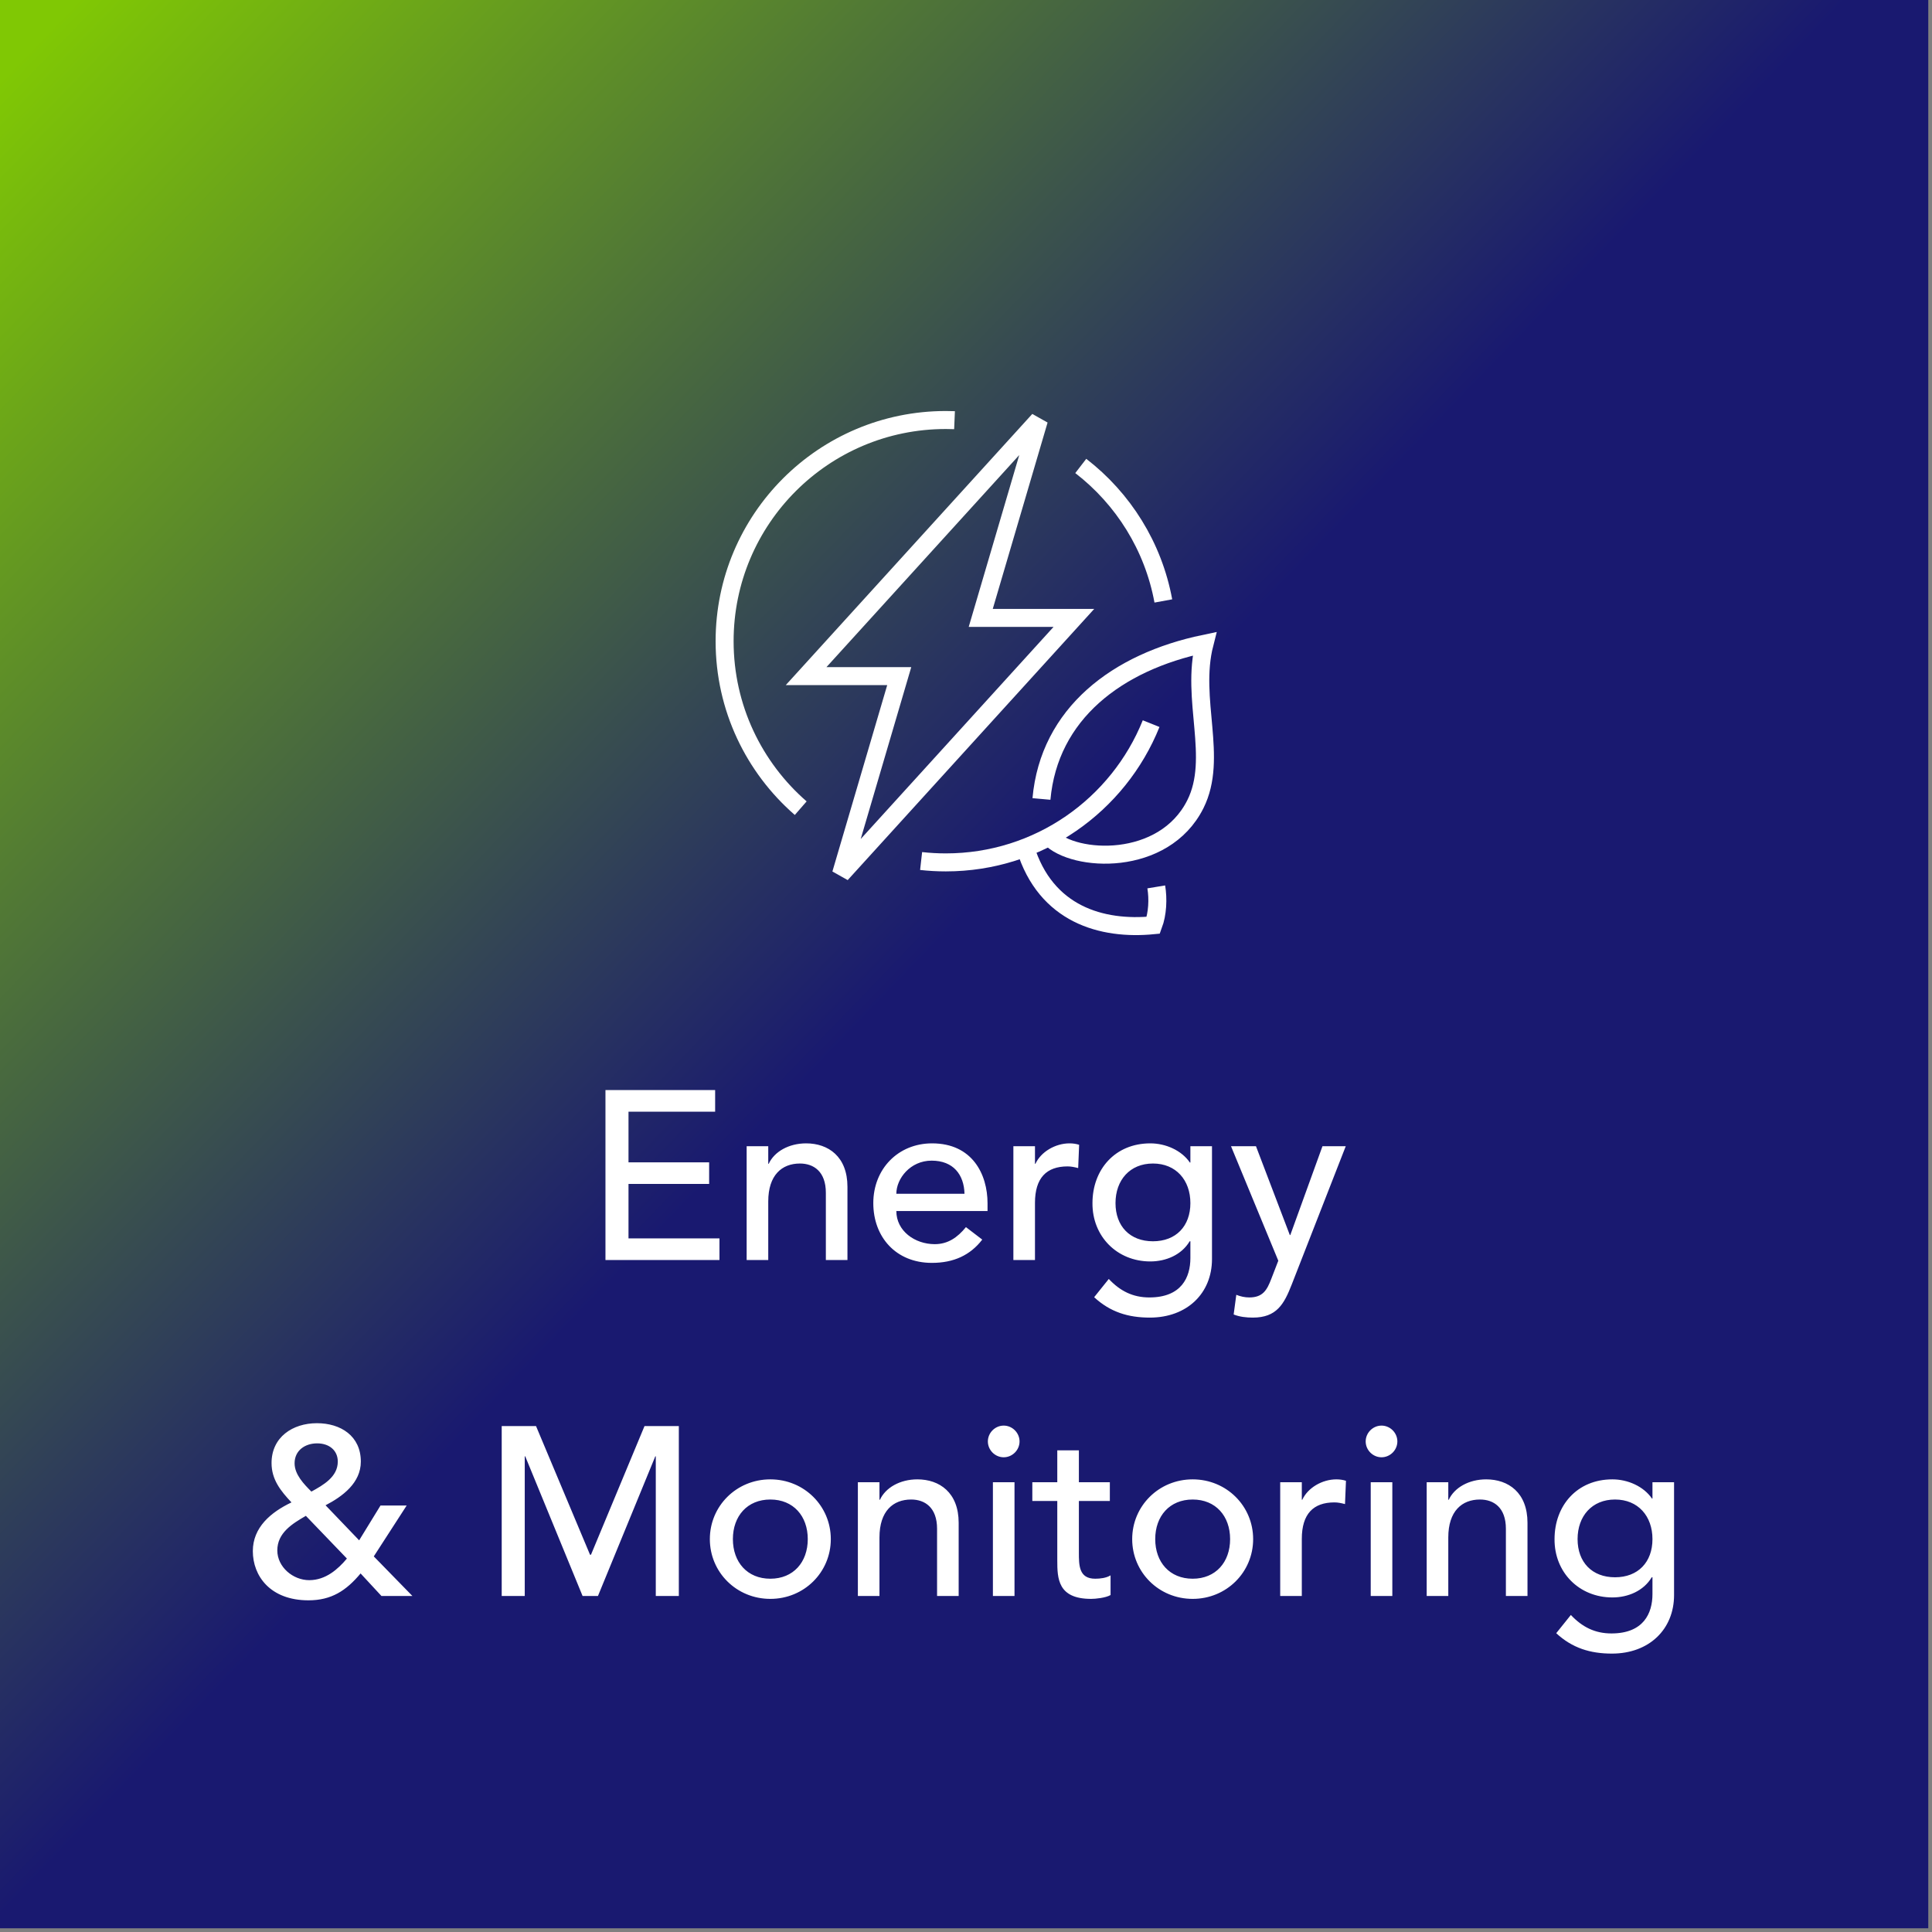 <svg width="161" height="161" viewBox="0 0 161 161" fill="none" xmlns="http://www.w3.org/2000/svg">
<rect x="0" y="0" width="161" height="161" fill="#808080" stroke="none"/>
<rect width="160.69" height="160.69" fill="url(#paint0_linear_998_1782)"/>
<path d="M87.484 69.777C89.489 71.866 96.985 72.273 99.615 67.016C101.555 63.135 99.19 58.284 100.373 53.645C93.095 55.162 87.427 59.467 86.788 66.581" stroke="white" stroke-width="1.5"/>
<path d="M74.936 56.344L70.086 72.836L89.489 51.493H81.728L86.579 35L67.175 56.344H74.936Z" stroke="white" stroke-width="1.5"/>
<path d="M66.726 67.348C62.84 63.968 60.384 58.988 60.384 53.434C60.384 43.252 68.637 35.001 78.817 35.001C79.061 35.001 79.303 35.005 79.544 35.015" stroke="white" stroke-width="1.5"/>
<path d="M95.927 60.303C93.204 67.081 86.569 71.866 78.817 71.866C78.121 71.866 77.435 71.828 76.759 71.752" stroke="white" stroke-width="1.5"/>
<path d="M90.064 38.829C93.593 41.55 96.107 45.52 96.945 50.079" stroke="white" stroke-width="1.5"/>
<path d="M96.355 73.908C96.52 74.907 96.471 76.129 96.106 77.103C91.832 77.522 87.142 76.215 85.439 70.641" stroke="white" stroke-width="1.5"/>
<path d="M50.455 105V90.84H59.595V92.64H52.375V96.86H59.095V98.66H52.375V103.2H59.955V105H50.455ZM62.221 105V95.52H64.021V96.98H64.061C64.521 95.98 65.721 95.28 67.181 95.28C69.021 95.28 70.621 96.38 70.621 98.9V105H68.821V99.4C68.821 97.62 67.801 96.96 66.661 96.96C65.161 96.96 64.021 97.92 64.021 100.12V105H62.221ZM82.295 100.92H74.695C74.695 102.58 76.235 103.68 77.895 103.68C78.995 103.68 79.795 103.12 80.495 102.26L81.855 103.3C80.855 104.6 79.475 105.24 77.655 105.24C74.655 105.24 72.775 103.08 72.775 100.26C72.775 97.42 74.835 95.28 77.675 95.28C81.015 95.28 82.295 97.84 82.295 100.28V100.92ZM74.695 99.48H80.375C80.335 97.9 79.455 96.72 77.635 96.72C75.855 96.72 74.695 98.22 74.695 99.48ZM84.448 105V95.52H86.248V96.98H86.288C86.748 95.98 87.948 95.28 89.128 95.28C89.408 95.28 89.688 95.32 89.928 95.4L89.848 97.34C89.548 97.26 89.248 97.2 88.968 97.2C87.208 97.2 86.248 98.16 86.248 100.24V105H84.448ZM100.999 95.52V104.92C100.999 107.78 98.919 109.8 95.819 109.8C94.019 109.8 92.519 109.34 91.179 108.1L92.399 106.58C93.339 107.58 94.399 108.12 95.779 108.12C98.459 108.12 99.199 106.44 99.199 104.84V103.44H99.139C98.459 104.58 97.159 105.12 95.859 105.12C93.079 105.12 91.019 103.02 91.039 100.26C91.039 97.46 92.919 95.28 95.859 95.28C97.139 95.28 98.459 95.86 99.159 96.88H99.199V95.52H100.999ZM96.079 96.96C94.159 96.96 92.959 98.34 92.959 100.26C92.959 102.18 94.159 103.44 96.079 103.44C97.999 103.44 99.199 102.18 99.199 100.26C99.199 98.34 97.999 96.96 96.079 96.96ZM106.525 105.06L102.585 95.52H104.665L107.485 102.92H107.525L110.205 95.52H112.145L107.645 107.04C107.005 108.68 106.385 109.8 104.405 109.8C103.865 109.8 103.305 109.74 102.805 109.54L103.025 107.9C103.365 108.04 103.745 108.12 104.105 108.12C105.245 108.12 105.585 107.5 105.945 106.56L106.525 105.06ZM31.149 129.7L34.369 133H31.789L30.049 131.12C28.849 132.56 27.609 133.36 25.709 133.36C22.509 133.36 21.069 131.32 21.069 129.26C21.069 127.28 22.569 126.02 24.289 125.2C23.389 124.24 22.629 123.3 22.629 121.92C22.629 119.76 24.389 118.6 26.409 118.6C28.389 118.6 30.069 119.66 30.069 121.8C30.069 123.58 28.549 124.7 27.129 125.44L29.929 128.36L31.709 125.46H33.889L31.149 129.7ZM28.149 121.8C28.149 120.86 27.429 120.28 26.429 120.28C25.409 120.28 24.549 120.88 24.549 121.94C24.549 122.88 25.329 123.68 25.949 124.3C26.929 123.76 28.149 123.08 28.149 121.8ZM28.909 129.88L25.489 126.32C24.349 126.98 23.109 127.74 23.109 129.2C23.109 130.58 24.409 131.68 25.769 131.68C27.149 131.68 28.169 130.76 28.909 129.88ZM41.809 133V118.84H44.669L49.169 129.56H49.249L53.709 118.84H56.569V133H54.649V121.36H54.609L49.829 133H48.549L43.769 121.36H43.729V133H41.809ZM61.074 128.26C61.074 130.18 62.274 131.56 64.194 131.56C66.114 131.56 67.314 130.18 67.314 128.26C67.314 126.34 66.114 124.96 64.194 124.96C62.274 124.96 61.074 126.34 61.074 128.26ZM59.154 128.26C59.154 125.5 61.374 123.28 64.194 123.28C67.014 123.28 69.234 125.5 69.234 128.26C69.234 131.02 67.014 133.24 64.194 133.24C61.374 133.24 59.154 131.02 59.154 128.26ZM71.489 133V123.52H73.289V124.98H73.329C73.789 123.98 74.989 123.28 76.449 123.28C78.289 123.28 79.889 124.38 79.889 126.9V133H78.089V127.4C78.089 125.62 77.069 124.96 75.929 124.96C74.429 124.96 73.289 125.92 73.289 128.12V133H71.489ZM82.742 133V123.52H84.542V133H82.742ZM82.322 120.12C82.322 119.4 82.922 118.8 83.642 118.8C84.362 118.8 84.962 119.4 84.962 120.12C84.962 120.84 84.362 121.44 83.642 121.44C82.922 121.44 82.322 120.84 82.322 120.12ZM92.487 123.52V125.08H89.907V129.38C89.907 130.44 89.907 131.56 91.267 131.56C91.687 131.56 92.187 131.5 92.547 131.28V132.92C92.127 133.16 91.287 133.24 90.927 133.24C88.147 133.24 88.107 131.54 88.107 130.02V125.08H86.027V123.52H88.107V120.86H89.907V123.52H92.487ZM96.269 128.26C96.269 130.18 97.469 131.56 99.389 131.56C101.309 131.56 102.509 130.18 102.509 128.26C102.509 126.34 101.309 124.96 99.389 124.96C97.469 124.96 96.269 126.34 96.269 128.26ZM94.349 128.26C94.349 125.5 96.569 123.28 99.389 123.28C102.209 123.28 104.429 125.5 104.429 128.26C104.429 131.02 102.209 133.24 99.389 133.24C96.569 133.24 94.349 131.02 94.349 128.26ZM106.684 133V123.52H108.484V124.98H108.524C108.984 123.98 110.184 123.28 111.364 123.28C111.644 123.28 111.924 123.32 112.164 123.4L112.084 125.34C111.784 125.26 111.484 125.2 111.204 125.2C109.444 125.2 108.484 126.16 108.484 128.24V133H106.684ZM114.227 133V123.52H116.027V133H114.227ZM113.807 120.12C113.807 119.4 114.407 118.8 115.127 118.8C115.847 118.8 116.447 119.4 116.447 120.12C116.447 120.84 115.847 121.44 115.127 121.44C114.407 121.44 113.807 120.84 113.807 120.12ZM118.891 133V123.52H120.691V124.98H120.731C121.191 123.98 122.391 123.28 123.851 123.28C125.691 123.28 127.291 124.38 127.291 126.9V133H125.491V127.4C125.491 125.62 124.471 124.96 123.331 124.96C121.831 124.96 120.691 125.92 120.691 128.12V133H118.891ZM139.505 123.52V132.92C139.505 135.78 137.425 137.8 134.325 137.8C132.525 137.8 131.025 137.34 129.685 136.1L130.905 134.58C131.845 135.58 132.905 136.12 134.285 136.12C136.965 136.12 137.705 134.44 137.705 132.84V131.44H137.645C136.965 132.58 135.665 133.12 134.365 133.12C131.585 133.12 129.525 131.02 129.545 128.26C129.545 125.46 131.425 123.28 134.365 123.28C135.645 123.28 136.965 123.86 137.665 124.88H137.705V123.52H139.505ZM134.585 124.96C132.665 124.96 131.465 126.34 131.465 128.26C131.465 130.18 132.665 131.44 134.585 131.44C136.505 131.44 137.705 130.18 137.705 128.26C137.705 126.34 136.505 124.96 134.585 124.96Z" fill="white"/>
<defs>
<linearGradient id="paint0_linear_998_1782" x1="-1.40421e-06" y1="6.604" x2="152.435" y2="153.536" gradientUnits="userSpaceOnUse">
<stop stop-color="#80C804"/>
<stop offset="0.502" stop-color="#191970"/>
</linearGradient>
</defs>
</svg>
